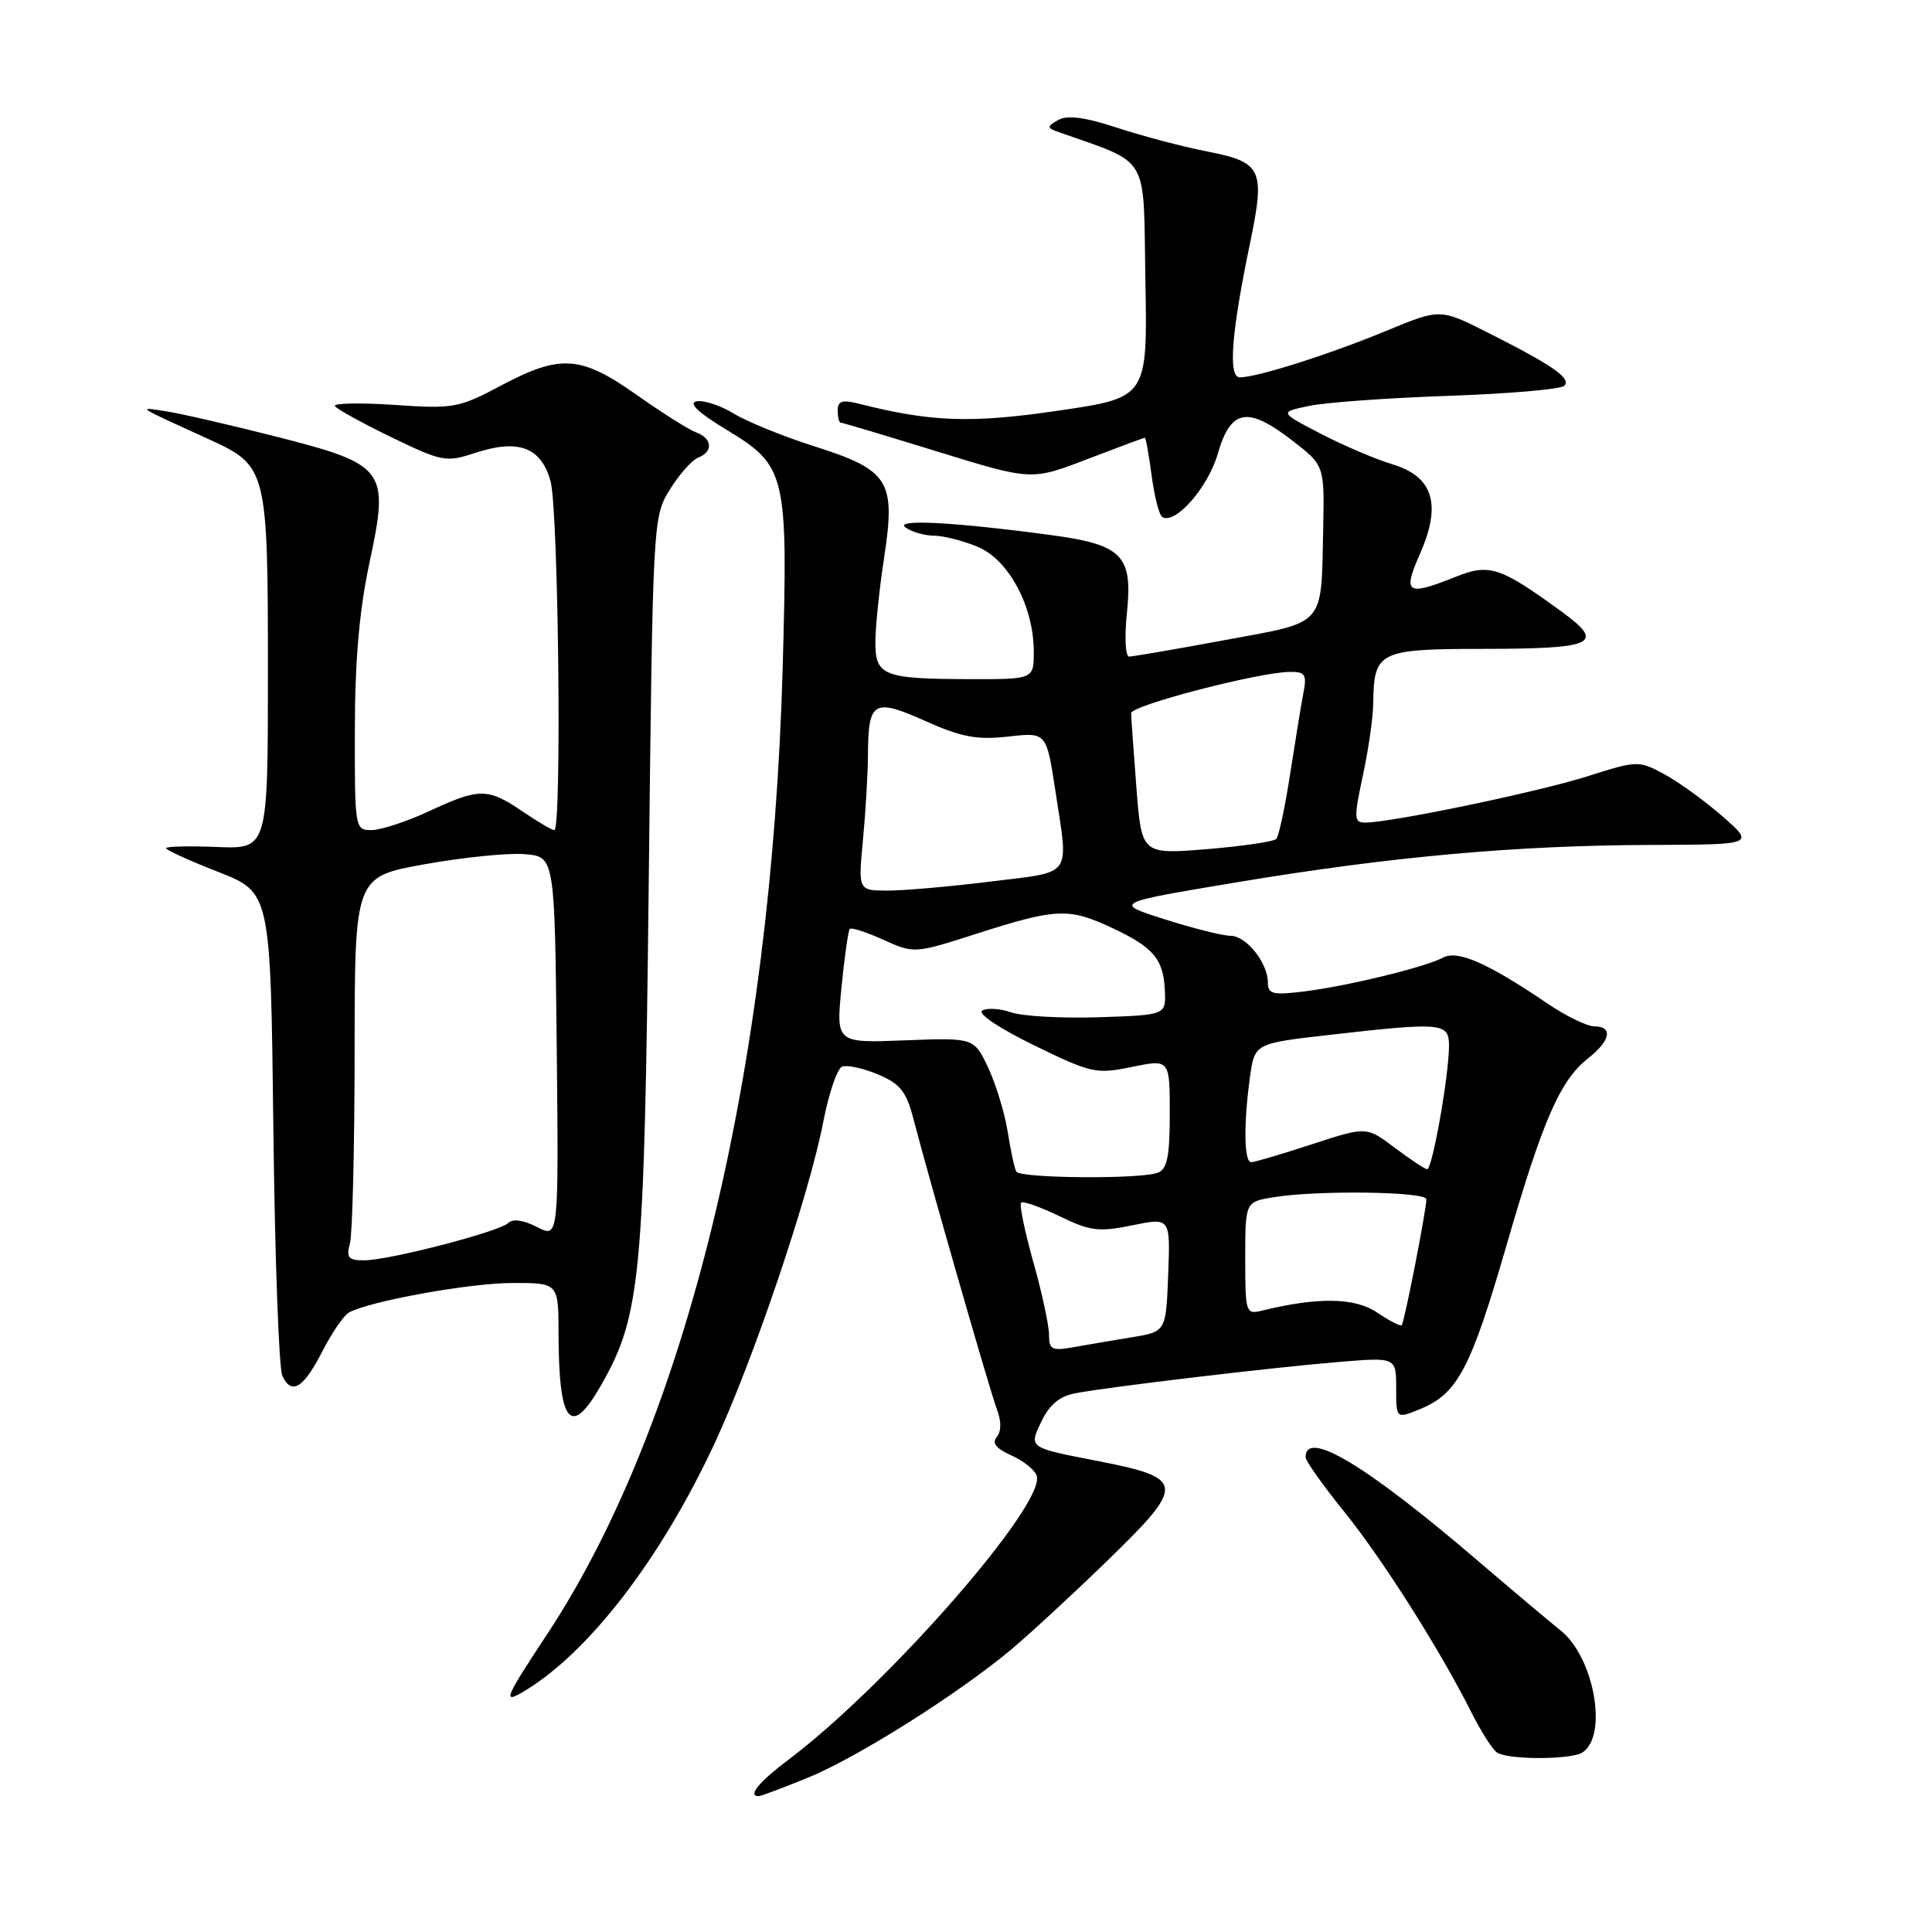 <?xml version="1.0" encoding="UTF-8" standalone="no"?>
<!DOCTYPE svg PUBLIC "-//W3C//DTD SVG 1.1//EN" "http://www.w3.org/Graphics/SVG/1.1/DTD/svg11.dtd" >
<svg xmlns="http://www.w3.org/2000/svg" xmlns:xlink="http://www.w3.org/1999/xlink" version="1.1" viewBox="0 0 256 256">
 <g >
 <path fill="currentColor"
d=" M 106.99 235.58 C 113.50 232.94 126.91 224.49 134.00 218.56 C 136.47 216.49 142.22 211.18 146.77 206.76 C 157.20 196.62 157.11 195.85 145.14 193.53 C 136.34 191.82 136.34 191.82 137.92 188.50 C 139.04 186.13 140.37 185.01 142.50 184.61 C 147.01 183.76 168.44 181.21 177.25 180.48 C 185.00 179.83 185.00 179.83 185.00 183.92 C 185.00 188.01 185.00 188.01 188.17 186.71 C 193.13 184.69 194.89 181.35 199.60 165.08 C 204.46 148.31 206.71 143.16 210.47 140.20 C 213.41 137.89 213.76 136.00 211.25 136.00 C 210.29 135.99 207.47 134.62 205.00 132.94 C 197.09 127.58 193.14 125.85 191.21 126.89 C 188.83 128.16 178.57 130.66 172.75 131.38 C 168.66 131.88 168.00 131.72 168.00 130.20 C 168.00 127.58 165.14 124.00 163.05 124.00 C 162.04 124.00 158.13 123.02 154.36 121.82 C 147.50 119.64 147.50 119.64 164.00 116.89 C 184.30 113.51 200.89 112.01 218.80 111.96 C 232.50 111.91 232.50 111.91 228.26 108.19 C 225.93 106.15 222.46 103.63 220.55 102.60 C 217.13 100.75 216.98 100.76 210.29 102.88 C 203.81 104.94 184.31 109.00 180.88 109.00 C 179.40 109.00 179.38 108.41 180.59 102.75 C 181.33 99.31 181.95 95.01 181.96 93.18 C 182.04 86.33 182.69 86.00 196.29 85.98 C 211.40 85.97 212.79 85.31 206.89 81.02 C 198.77 75.11 197.35 74.64 192.89 76.43 C 186.38 79.03 185.82 78.67 188.16 73.37 C 191.05 66.83 189.91 63.14 184.49 61.52 C 182.30 60.86 178.03 59.04 175.00 57.47 C 169.50 54.61 169.50 54.61 173.50 53.78 C 175.70 53.32 184.01 52.72 191.98 52.45 C 199.94 52.17 206.82 51.58 207.28 51.12 C 208.25 50.15 205.80 48.44 197.16 44.08 C 190.83 40.88 190.83 40.88 183.66 43.85 C 176.12 46.97 166.57 50.00 164.28 50.00 C 162.71 50.00 163.16 44.13 165.63 32.25 C 167.67 22.43 167.24 21.50 160.00 20.08 C 156.73 19.44 151.33 18.02 148.00 16.92 C 143.75 15.53 141.43 15.22 140.22 15.90 C 138.76 16.72 138.73 16.95 140.00 17.40 C 152.57 21.88 151.47 20.05 151.77 37.12 C 152.05 52.68 152.05 52.68 140.27 54.41 C 128.71 56.11 123.39 55.93 113.75 53.48 C 111.60 52.94 111.00 53.13 111.00 54.39 C 111.00 55.28 111.18 56.00 111.39 56.00 C 111.61 56.00 117.39 57.73 124.23 59.84 C 136.68 63.68 136.68 63.68 144.07 60.84 C 148.14 59.28 151.57 58.00 151.70 58.00 C 151.83 58.00 152.23 60.26 152.60 63.02 C 152.96 65.78 153.60 68.25 154.01 68.51 C 155.71 69.56 160.05 64.62 161.34 60.19 C 163.07 54.21 165.26 53.78 171.11 58.28 C 175.50 61.65 175.50 61.65 175.33 69.96 C 175.05 83.20 175.83 82.31 162.28 84.82 C 155.80 86.02 150.10 87.00 149.61 87.00 C 149.12 87.00 148.99 84.36 149.33 81.13 C 150.11 73.61 148.70 72.17 139.32 70.91 C 126.44 69.17 118.38 68.75 120.00 69.90 C 120.83 70.49 122.53 70.98 123.78 70.98 C 125.04 70.99 127.64 71.66 129.56 72.46 C 133.65 74.17 136.94 80.29 136.98 86.25 C 137.00 90.00 137.00 90.00 128.75 89.99 C 117.07 89.97 116.00 89.56 115.99 85.13 C 115.99 83.14 116.51 78.04 117.16 73.82 C 118.70 63.69 117.82 62.29 107.88 59.13 C 103.82 57.84 99.04 55.90 97.26 54.82 C 95.48 53.73 93.25 53.00 92.31 53.18 C 91.16 53.40 92.48 54.65 96.29 56.96 C 104.20 61.75 104.42 62.72 103.71 88.46 C 102.21 142.12 90.88 188.65 72.54 216.48 C 66.92 225.00 66.59 225.76 69.24 224.22 C 77.83 219.19 87.44 206.77 94.63 191.38 C 99.76 180.40 107.22 158.36 109.09 148.64 C 109.82 144.87 110.94 141.58 111.59 141.33 C 112.24 141.08 114.37 141.54 116.32 142.36 C 119.25 143.59 120.08 144.61 121.01 148.17 C 123.19 156.54 131.19 184.37 132.11 186.79 C 132.70 188.33 132.68 189.68 132.08 190.40 C 131.41 191.21 131.98 191.94 133.97 192.83 C 135.54 193.52 137.06 194.72 137.36 195.50 C 138.75 199.11 117.69 223.23 104.45 233.19 C 100.54 236.14 99.02 238.00 100.52 238.00 C 100.81 238.00 103.72 236.91 106.99 235.58 Z  M 209.67 232.22 C 213.11 230.03 211.23 219.54 206.76 216.02 C 205.52 215.04 200.63 210.92 195.89 206.87 C 181.10 194.19 173.00 189.31 173.00 193.08 C 173.00 193.58 175.28 196.80 178.06 200.24 C 183.17 206.55 190.85 218.68 195.02 227.00 C 196.26 229.47 197.77 231.83 198.38 232.23 C 199.84 233.19 208.16 233.19 209.67 232.22 Z  M 79.72 183.42 C 84.91 174.26 85.38 169.18 85.96 117.00 C 86.50 68.77 86.51 68.48 88.77 64.85 C 90.02 62.84 91.71 60.94 92.52 60.63 C 94.53 59.86 94.39 58.08 92.25 57.30 C 91.29 56.95 87.74 54.71 84.37 52.33 C 76.95 47.09 74.27 46.90 66.35 51.11 C 60.79 54.06 60.09 54.19 52.22 53.65 C 47.67 53.35 44.14 53.42 44.38 53.81 C 44.63 54.21 48.00 56.06 51.87 57.94 C 58.55 61.17 59.12 61.28 62.87 60.04 C 68.69 58.12 71.69 59.23 72.95 63.76 C 74.00 67.56 74.46 110.00 73.45 110.00 C 73.14 110.00 71.24 108.88 69.21 107.50 C 64.64 104.39 63.51 104.39 56.85 107.49 C 53.91 108.86 50.49 109.98 49.25 109.99 C 47.03 110.00 47.00 109.83 47.02 96.75 C 47.03 87.48 47.62 80.79 48.97 74.50 C 51.61 62.17 51.14 61.55 36.42 57.81 C 30.42 56.29 23.93 54.79 22.00 54.50 C 18.11 53.89 17.84 53.72 27.80 58.26 C 35.37 61.72 35.50 62.23 35.50 88.95 C 35.50 112.50 35.50 112.50 28.75 112.23 C 25.04 112.08 22.00 112.15 22.00 112.39 C 22.00 112.63 25.12 114.05 28.93 115.54 C 35.85 118.26 35.85 118.26 36.22 149.38 C 36.42 166.50 36.95 181.31 37.41 182.29 C 38.64 184.93 40.22 183.95 42.75 178.99 C 43.99 176.57 45.56 174.28 46.25 173.91 C 49.08 172.38 62.30 170.00 67.95 170.00 C 74.00 170.00 74.00 170.00 74.01 176.75 C 74.04 188.75 75.64 190.63 79.72 183.42 Z  M 139.00 176.86 C 139.00 175.63 138.07 171.30 136.92 167.22 C 135.78 163.15 135.05 159.62 135.30 159.36 C 135.55 159.11 137.84 159.92 140.38 161.15 C 144.45 163.13 145.59 163.27 150.04 162.36 C 155.08 161.33 155.08 161.33 154.79 168.89 C 154.50 176.45 154.50 176.45 150.00 177.19 C 147.53 177.59 144.04 178.19 142.25 178.51 C 139.38 179.02 139.00 178.83 139.00 176.86 Z  M 182.46 173.91 C 179.54 171.93 174.64 171.85 167.25 173.66 C 165.07 174.20 165.00 173.99 165.00 166.74 C 165.00 159.26 165.00 159.26 168.75 158.64 C 174.50 157.69 189.00 157.88 189.00 158.91 C 189.00 160.34 186.08 175.26 185.73 175.60 C 185.56 175.77 184.09 175.01 182.46 173.91 Z  M 134.67 155.25 C 134.43 154.84 133.92 152.47 133.53 150.00 C 133.14 147.53 131.98 143.70 130.95 141.50 C 129.06 137.50 129.06 137.50 119.92 137.85 C 110.78 138.21 110.78 138.21 111.50 130.85 C 111.90 126.81 112.39 123.32 112.60 123.09 C 112.81 122.87 114.82 123.51 117.06 124.53 C 121.12 126.36 121.18 126.36 129.32 123.75 C 139.88 120.36 141.57 120.28 147.12 122.84 C 152.81 125.48 154.16 127.03 154.35 131.22 C 154.50 134.50 154.50 134.50 145.59 134.79 C 140.69 134.95 135.46 134.66 133.98 134.14 C 132.50 133.63 130.78 133.52 130.15 133.91 C 129.50 134.31 132.43 136.27 137.00 138.50 C 144.60 142.21 145.24 142.35 150.00 141.37 C 155.00 140.35 155.00 140.35 155.00 147.57 C 155.00 153.23 154.66 154.92 153.42 155.39 C 151.15 156.27 135.20 156.14 134.67 155.25 Z  M 184.78 152.06 C 181.06 149.26 181.06 149.26 173.81 151.63 C 169.83 152.93 166.22 154.00 165.79 154.00 C 164.84 154.00 164.77 148.97 165.62 142.77 C 166.24 138.26 166.24 138.26 176.15 137.13 C 191.09 135.43 192.00 135.51 192.00 138.56 C 192.00 142.48 189.78 155.01 189.10 154.93 C 188.77 154.89 186.82 153.60 184.78 152.06 Z  M 114.35 111.25 C 114.70 107.54 115.00 102.47 115.01 100.00 C 115.04 92.90 115.76 92.47 122.59 95.53 C 127.41 97.68 129.44 98.06 133.58 97.60 C 138.66 97.02 138.66 97.02 139.84 104.76 C 141.61 116.42 142.30 115.44 131.25 116.81 C 125.89 117.48 119.75 118.01 117.61 118.01 C 113.71 118.00 113.71 118.00 114.35 111.25 Z  M 150.58 104.36 C 150.20 99.49 149.89 95.05 149.88 94.50 C 149.88 93.47 166.67 89.10 170.88 89.03 C 172.93 89.00 173.18 89.37 172.72 91.75 C 172.43 93.26 171.64 98.10 170.96 102.50 C 170.28 106.90 169.45 110.80 169.12 111.16 C 168.78 111.52 164.62 112.13 159.89 112.52 C 151.27 113.21 151.27 113.21 150.58 104.36 Z  M 46.37 164.75 C 46.70 163.51 46.98 152.08 46.99 139.34 C 47.00 116.18 47.00 116.18 56.26 114.52 C 61.35 113.60 67.31 113.00 69.51 113.18 C 73.50 113.50 73.50 113.50 73.77 138.78 C 74.03 164.07 74.03 164.07 71.17 162.59 C 69.39 161.67 67.94 161.46 67.36 162.04 C 66.20 163.20 51.55 167.00 48.22 167.00 C 46.16 167.00 45.86 166.64 46.37 164.75 Z "/>
</g>
</svg>